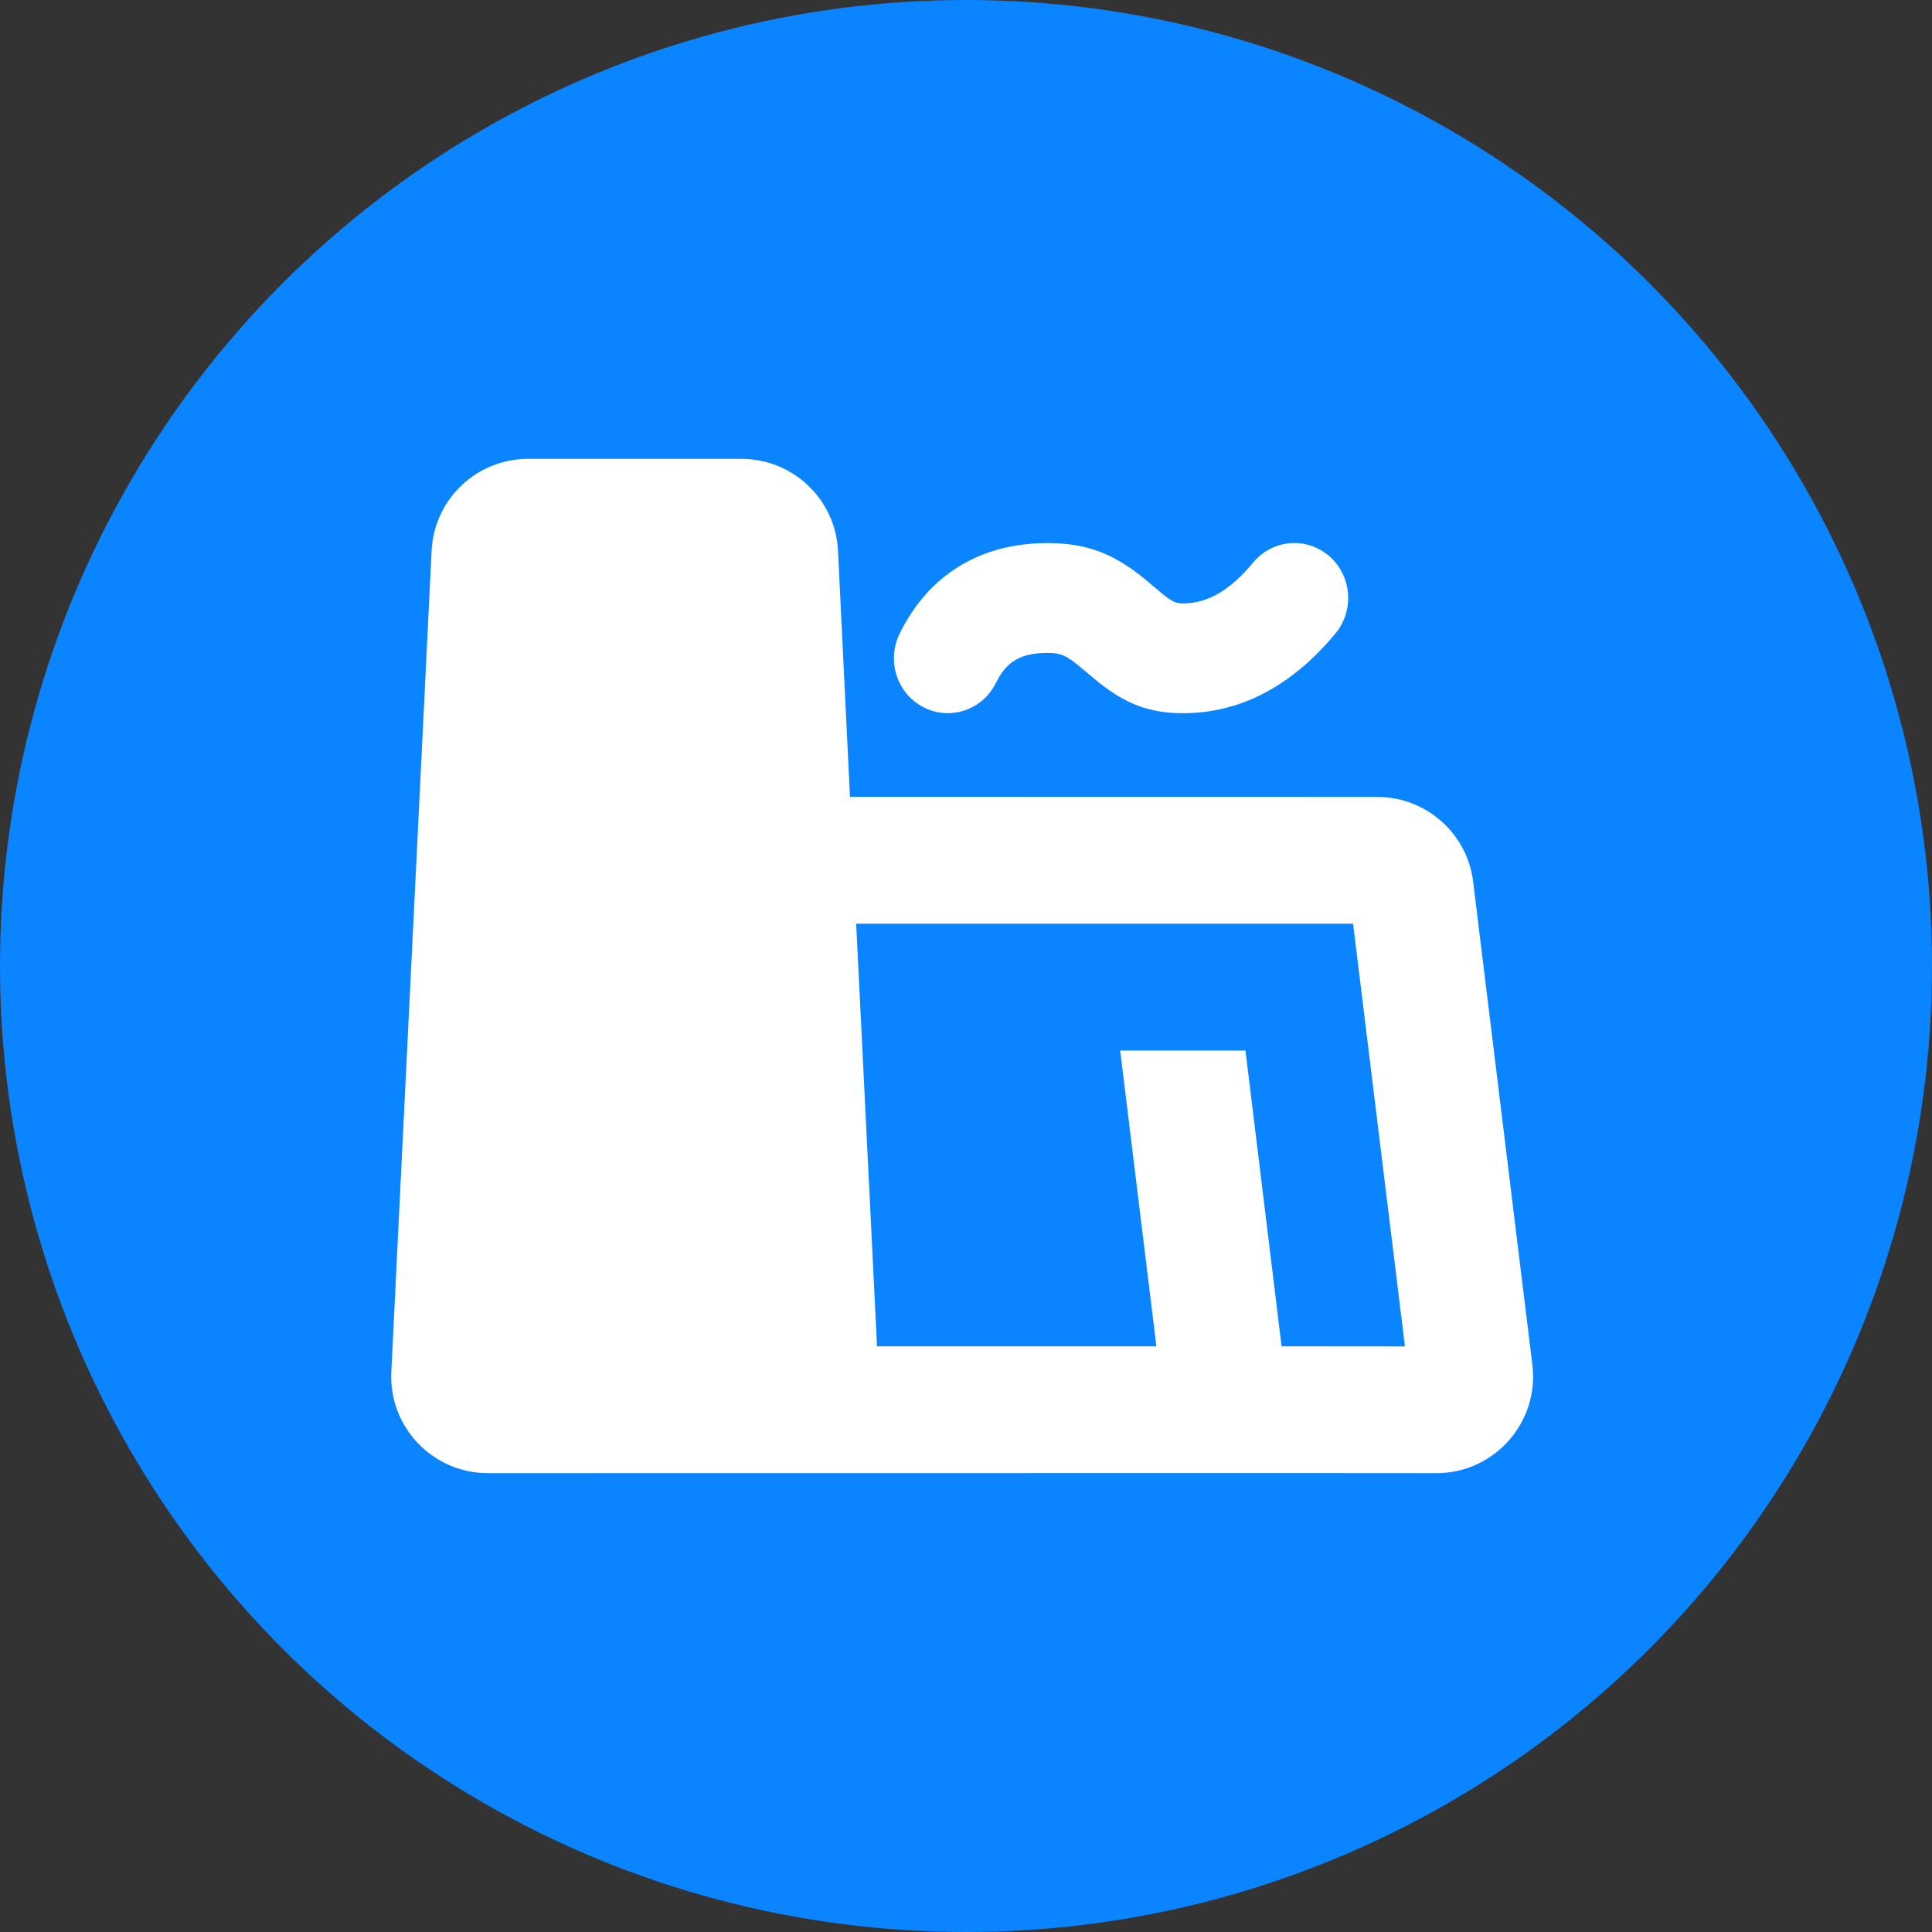 <svg xmlns="http://www.w3.org/2000/svg" xmlns:xlink="http://www.w3.org/1999/xlink" fill="none" version="1.1" width="20" height="20" viewBox="0 0 20 20"><rect x="0" y="0" width="20" height="20" fill="#333333" stroke="none"/><defs><clipPath id="master_svg0_1881_38920"><rect x="4" y="4" width="12" height="12" rx="0"/></clipPath></defs><g><g><ellipse cx="10" cy="10" rx="10" ry="10" fill="#0A84FF" fill-opacity="1"/></g><g clip-path="url(#master_svg0_1881_38920)"><g><g><path d="M4.051,14.201L4.468,5.701C4.494,5.168,4.933,4.75,5.467,4.75L7.676,4.75C8.209,4.75,8.649,5.169,8.675,5.701L8.799,8.249L14.258,8.25C14.763,8.25,15.189,8.627,15.25,9.128L15.863,14.128C15.936,14.724,15.47,15.25,14.87,15.25L13.429,15.249L5.05,15.25C4.479,15.25,4.023,14.772,4.051,14.201M14.007,9.562L8.863,9.562L9.079,13.937L11.971,13.937L11.596,10.875L12.893,10.875L13.267,13.937L14.544,13.938L14.007,9.562Z" fill="#FFFFFF" fill-opacity="1"/></g><g><path d="M10.843,5.622C11.255,5.622,11.52,5.733,11.824,5.972L11.978,6.101C12.124,6.226,12.161,6.246,12.248,6.246C12.495,6.246,12.728,6.119,12.973,5.823C13.172,5.583,13.524,5.553,13.759,5.756C13.994,5.959,14.023,6.318,13.824,6.558C13.38,7.094,12.847,7.383,12.248,7.383C11.891,7.383,11.654,7.283,11.381,7.07L11.221,6.937C11.048,6.788,10.99,6.759,10.844,6.759C10.601,6.759,10.457,6.828,10.352,6.993L10.309,7.07C10.171,7.35,9.836,7.463,9.561,7.322C9.286,7.181,9.175,6.84,9.313,6.559C9.614,5.946,10.153,5.622,10.843,5.622Z" fill="#FFFFFF" fill-opacity="1"/></g></g></g></g></svg>